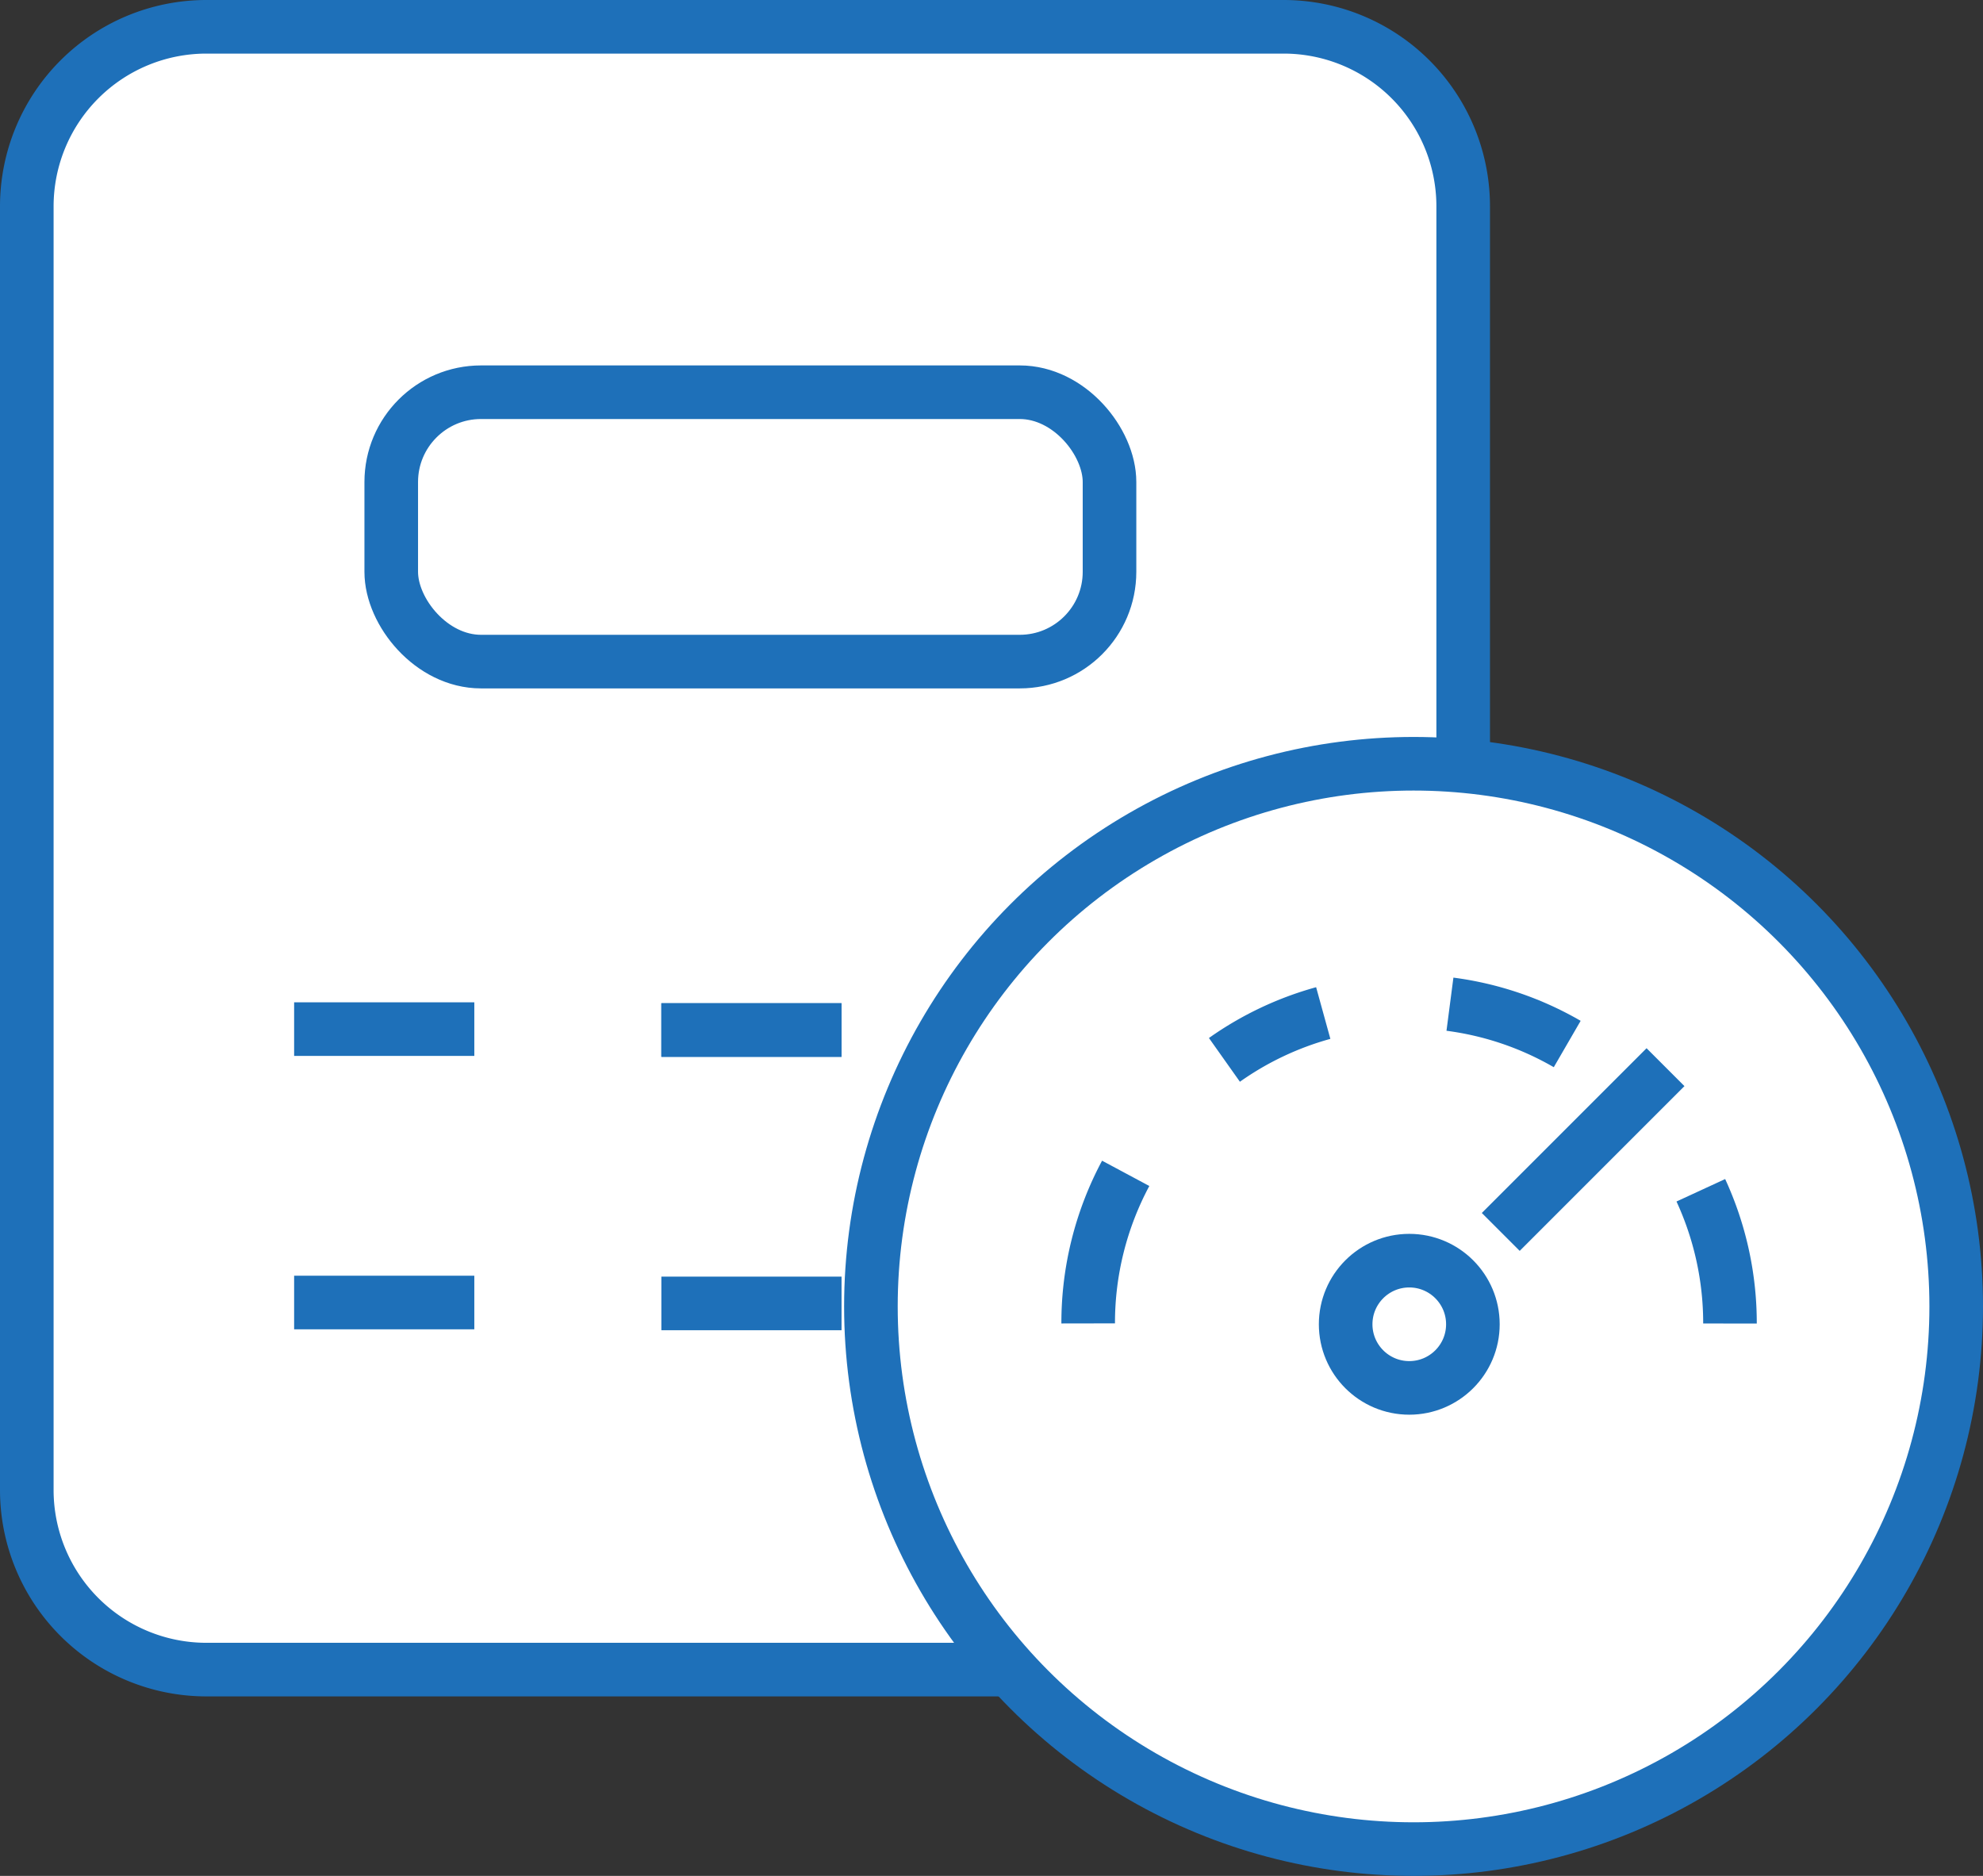 <svg xmlns="http://www.w3.org/2000/svg" width="37" height="35" viewBox="0 0 37 35">
  <rect x="0" y="0" width="37" height="35" fill="#333333" stroke="none"/>
  <g id="Group_1406" data-name="Group 1406" transform="translate(935.545 -550.748)">
    <path id="Path_2141" data-name="Path 2141" d="M17.306,15.248h20.1a3.378,3.378,0,0,1,3.35,3.406v23.84A3.379,3.379,0,0,1,37.41,45.9h-20.1a3.38,3.38,0,0,1-3.351-3.406V18.654a3.379,3.379,0,0,1,3.351-3.406" transform="translate(-949 536)" fill="#fff"/>
    <path id="Rectangle_600" data-name="Rectangle 600" d="M3.351,0h20.1a3.35,3.35,0,0,1,3.35,3.35V27.3a3.351,3.351,0,0,1-3.351,3.351H3.351A3.351,3.351,0,0,1,0,27.3V3.351A3.351,3.351,0,0,1,3.351,0Z" transform="translate(-935.045 551.248)" fill="none" stroke="#1e70b9" stroke-miterlimit="10" stroke-width="1"/>
    <path id="Path_2142" data-name="Path 2142" d="M22.332,21.949H32.384a1.675,1.675,0,0,1,1.675,1.675V25.3a1.675,1.675,0,0,1-1.675,1.675H22.332A1.675,1.675,0,0,1,20.657,25.3V23.624a1.675,1.675,0,0,1,1.675-1.675" transform="translate(-948.902 536.117)" fill="#fff"/>
    <rect id="Rectangle_601" data-name="Rectangle 601" width="13.402" height="5.026" rx="1.675" transform="translate(-928.245 558.066)" fill="none" stroke="#1e70b9" stroke-miterlimit="10" stroke-width="1"/>
    <line id="Line_509" data-name="Line 509" x2="3.362" transform="translate(-930.057 569.949)" fill="none" stroke="#1e70b9" stroke-miterlimit="10" stroke-width="1"/>
    <line id="Line_510" data-name="Line 510" x2="3.362" transform="translate(-923.205 569.966)" fill="none" stroke="#1e70b9" stroke-miterlimit="10" stroke-width="1"/>
    <line id="Line_511" data-name="Line 511" x2="3.362" transform="translate(-923.205 569.966)" fill="none" stroke="#1e70b9" stroke-miterlimit="10" stroke-width="1"/>
    <line id="Line_512" data-name="Line 512" x2="3.362" transform="translate(-916.436 569.873)" fill="none" stroke="#1e70b9" stroke-miterlimit="10" stroke-width="1"/>
    <line id="Line_513" data-name="Line 513" x2="3.362" transform="translate(-930.057 575.05)" fill="none" stroke="#1e70b9" stroke-miterlimit="10" stroke-width="1"/>
    <line id="Line_514" data-name="Line 514" x2="3.362" transform="translate(-923.205 575.067)" fill="none" stroke="#1e70b9" stroke-miterlimit="10" stroke-width="1"/>
    <line id="Line_515" data-name="Line 515" x2="3.362" transform="translate(-916.436 574.973)" fill="none" stroke="#1e70b9" stroke-miterlimit="10" stroke-width="1"/>
    <path id="Path_2143" data-name="Path 2143" d="M49.628,38.627A10.125,10.125,0,1,1,39.5,28.5,10.125,10.125,0,0,1,49.628,38.627" transform="translate(-948.673 536.496)" fill="#fff"/>
    <circle id="Ellipse_205" data-name="Ellipse 205" cx="10.125" cy="10.125" r="10.125" transform="translate(-919.295 564.998)" fill="none" stroke="#1e70b9" stroke-miterlimit="10" stroke-width="1"/>
    <path id="Path_2144" data-name="Path 2144" d="M39.51,37.908A1.187,1.187,0,1,1,38.323,39.1a1.187,1.187,0,0,1,1.187-1.187" transform="translate(-948.761 536.361)" fill="#fff"/>
    <circle id="Ellipse_206" data-name="Ellipse 206" cx="1.187" cy="1.187" r="1.187" transform="translate(-910.437 574.269)" fill="none" stroke="#1e70b9" stroke-miterlimit="10" stroke-width="1"/>
    <line id="Line_516" data-name="Line 516" y1="3.074" x2="3.074" transform="translate(-907.543 570.659)" fill="#fff"/>
    <line id="Line_517" data-name="Line 517" y1="3.074" x2="3.074" transform="translate(-907.543 570.659)" fill="none" stroke="#1e70b9" stroke-miterlimit="10" stroke-width="1"/>
    <path id="Path_2145" data-name="Path 2145" d="M36.087,34.247a5.907,5.907,0,0,1,1.844-.874" transform="translate(-948.786 536.276)" fill="#fff"/>
    <path id="Path_2146" data-name="Path 2146" d="M36.087,34.247a5.907,5.907,0,0,1,1.844-.874" transform="translate(-948.786 536.276)" fill="none" stroke="#1e70b9" stroke-miterlimit="10" stroke-width="1"/>
    <path id="Path_2147" data-name="Path 2147" d="M33.576,39.1a5.909,5.909,0,0,1,.7-2.8" transform="translate(-948.817 536.34)" fill="#fff"/>
    <path id="Path_2148" data-name="Path 2148" d="M33.576,39.1a5.909,5.909,0,0,1,.7-2.8" transform="translate(-948.817 536.34)" fill="none" stroke="#1e70b9" stroke-miterlimit="10" stroke-width="1"/>
    <path id="Path_2149" data-name="Path 2149" d="M42.44,33.955a5.879,5.879,0,0,0-2.188-.743" transform="translate(-948.743 536.272)" fill="none" stroke="#1e70b9" stroke-miterlimit="10" stroke-width="1"/>
    <path id="Path_2150" data-name="Path 2150" d="M45.407,39.1a5.915,5.915,0,0,0-.544-2.486" transform="translate(-948.673 536.342)" fill="none" stroke="#1e70b9" stroke-miterlimit="10" stroke-width="1"/>
  </g>
</svg>
